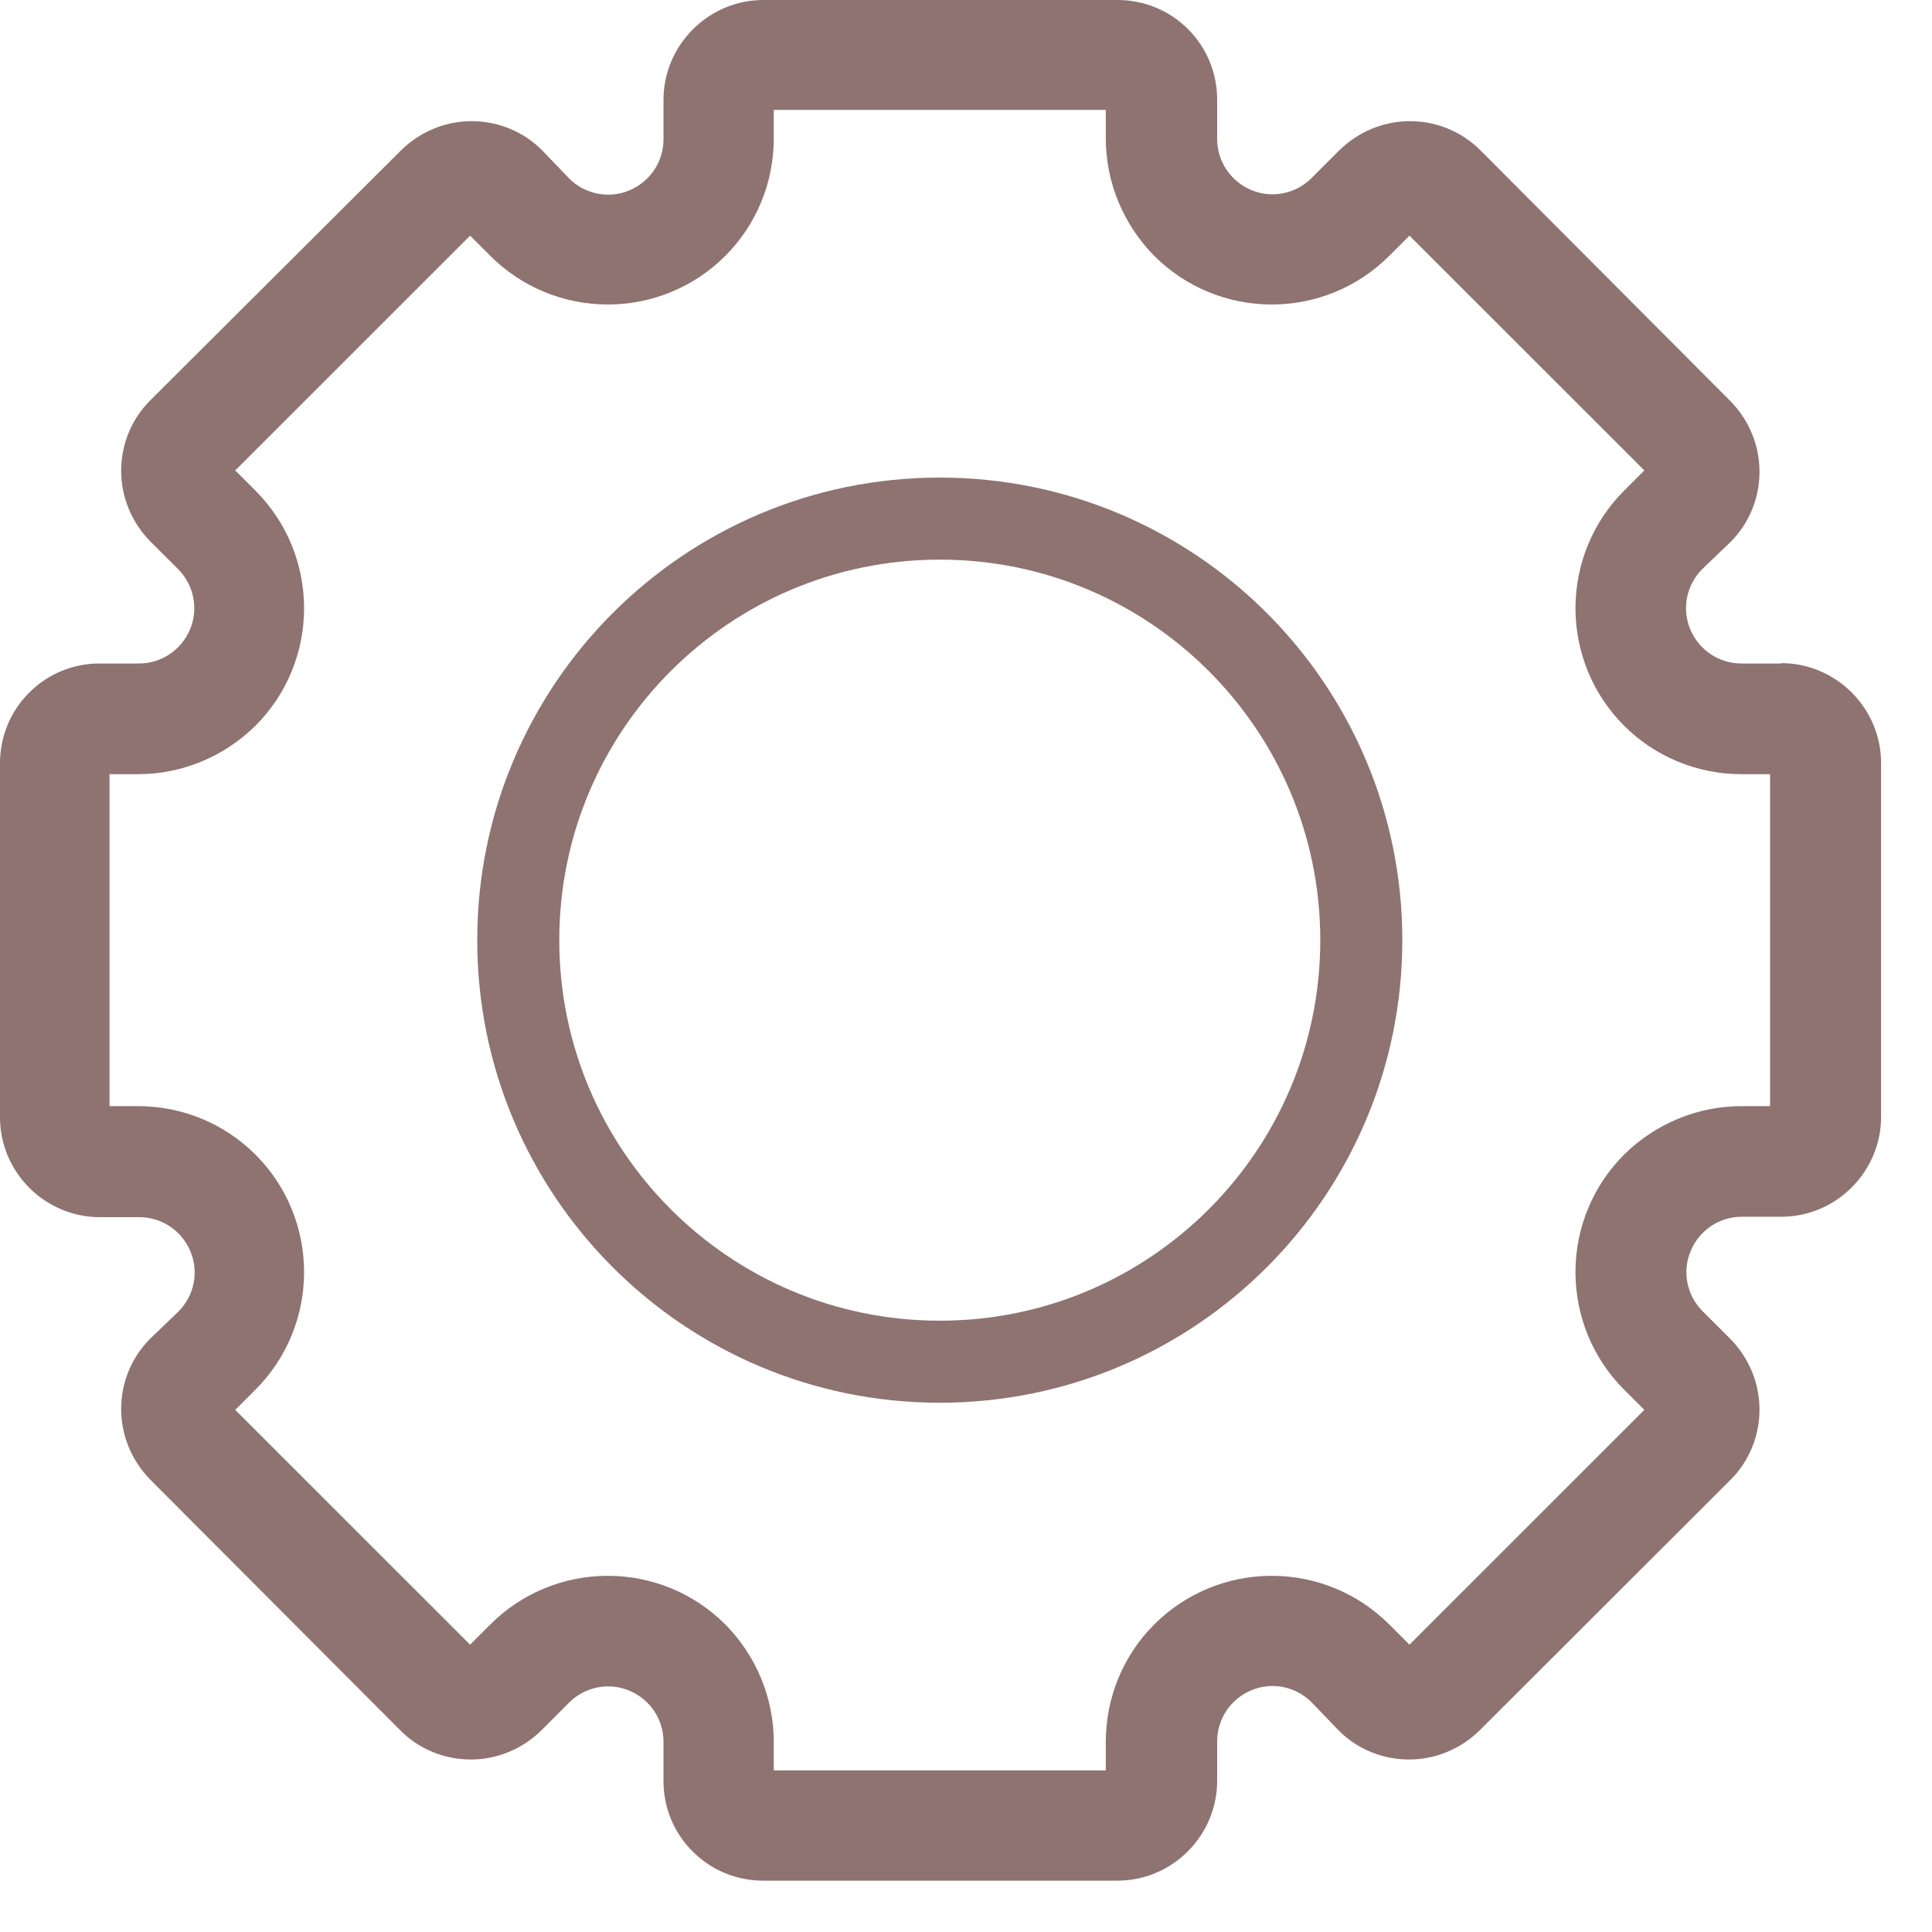 <svg width="28" height="28" viewBox="0 0 28 28" fill="none" xmlns="http://www.w3.org/2000/svg">
<path d="M13.62 19.735C16.994 19.735 19.729 16.999 19.729 13.625C19.729 10.252 16.994 7.516 13.62 7.516C10.246 7.516 7.511 10.252 7.511 13.625C7.511 16.999 10.246 19.735 13.62 19.735Z" stroke="#8E7370" stroke-width="1.189" stroke-miterlimit="10"/>
<path d="M25.811 9.616H25.238C24.911 9.616 24.622 9.42 24.496 9.12C24.371 8.82 24.442 8.476 24.671 8.247L25.08 7.855C25.353 7.582 25.5 7.216 25.5 6.835C25.5 6.453 25.347 6.087 25.08 5.815L21.453 2.176C21.18 1.904 20.814 1.756 20.433 1.756C20.051 1.756 19.686 1.909 19.413 2.176L19.009 2.58C18.78 2.809 18.436 2.88 18.136 2.755C17.836 2.629 17.64 2.34 17.64 2.013V1.44C17.64 1.058 17.487 0.687 17.215 0.42C16.942 0.147 16.576 0 16.195 0H11.062C10.68 0 10.315 0.153 10.042 0.425C9.769 0.698 9.616 1.064 9.616 1.445V2.018C9.616 2.345 9.42 2.635 9.12 2.76C8.82 2.885 8.476 2.815 8.247 2.585L7.855 2.176C7.582 1.904 7.216 1.756 6.835 1.756C6.453 1.756 6.087 1.909 5.815 2.176L2.176 5.804C1.904 6.076 1.756 6.442 1.756 6.824C1.756 7.205 1.909 7.571 2.176 7.844L2.58 8.247C2.809 8.476 2.88 8.82 2.755 9.12C2.629 9.42 2.34 9.616 2.013 9.616H1.44C1.058 9.616 0.687 9.769 0.42 10.042C0.147 10.315 0 10.68 0 11.062V16.195C0 16.576 0.153 16.942 0.425 17.215C0.698 17.487 1.064 17.64 1.445 17.64H2.018C2.345 17.64 2.635 17.836 2.76 18.136C2.885 18.436 2.815 18.78 2.585 19.009L2.176 19.402C1.904 19.674 1.756 20.04 1.756 20.422C1.756 20.804 1.909 21.169 2.176 21.442L5.804 25.08C6.076 25.353 6.442 25.5 6.824 25.5C7.205 25.5 7.571 25.347 7.844 25.08L8.247 24.676C8.476 24.447 8.82 24.376 9.12 24.502C9.42 24.627 9.616 24.916 9.616 25.244V25.816C9.616 26.198 9.769 26.569 10.042 26.836C10.315 27.109 10.68 27.256 11.062 27.256H16.195C16.576 27.256 16.942 27.104 17.215 26.831C17.487 26.558 17.64 26.193 17.64 25.811V25.238C17.64 24.911 17.836 24.622 18.136 24.496C18.436 24.371 18.78 24.442 19.009 24.671L19.402 25.08C19.674 25.353 20.04 25.5 20.422 25.5C20.804 25.5 21.169 25.347 21.442 25.08L25.08 21.447C25.353 21.174 25.5 20.809 25.5 20.427C25.5 20.046 25.347 19.68 25.08 19.407L24.676 19.004C24.447 18.774 24.376 18.431 24.502 18.131C24.627 17.831 24.916 17.634 25.244 17.634H25.816C26.198 17.634 26.564 17.482 26.836 17.209C27.109 16.936 27.262 16.571 27.262 16.189V11.056C27.262 10.675 27.109 10.309 26.836 10.036C26.564 9.764 26.198 9.611 25.816 9.611L25.811 9.616ZM25.653 16.031H25.238C24.6 16.031 23.989 16.287 23.536 16.735C23.084 17.187 22.833 17.798 22.833 18.436C22.833 19.075 23.084 19.686 23.536 20.138L23.831 20.433L20.427 23.836L20.133 23.542C19.68 23.089 19.069 22.838 18.431 22.838C17.793 22.838 17.182 23.089 16.729 23.542C16.276 23.994 16.026 24.605 16.026 25.244V25.658H11.214V25.244C11.214 24.605 10.958 23.994 10.511 23.542C10.058 23.089 9.447 22.838 8.809 22.838C8.171 22.838 7.56 23.089 7.107 23.542L6.813 23.836L3.409 20.433L3.704 20.138C4.156 19.686 4.407 19.075 4.407 18.436C4.407 17.798 4.156 17.187 3.704 16.735C3.251 16.282 2.64 16.031 2.002 16.031H1.587V11.22H2.002C2.64 11.22 3.251 10.964 3.704 10.516C4.156 10.064 4.407 9.453 4.407 8.815C4.407 8.176 4.156 7.565 3.704 7.113L3.409 6.818L6.813 3.415L7.107 3.709C7.56 4.162 8.171 4.413 8.809 4.413C9.447 4.413 10.058 4.162 10.511 3.709C10.964 3.256 11.214 2.645 11.214 2.007V1.593H16.026V2.007C16.026 2.645 16.282 3.256 16.729 3.709C17.182 4.162 17.793 4.413 18.431 4.413C19.069 4.413 19.68 4.162 20.133 3.709L20.427 3.415L23.831 6.818L23.536 7.113C23.084 7.565 22.833 8.176 22.833 8.815C22.833 9.453 23.084 10.064 23.536 10.516C23.989 10.969 24.6 11.22 25.238 11.22H25.653V16.031Z" fill="#8E7370"/>
</svg>
